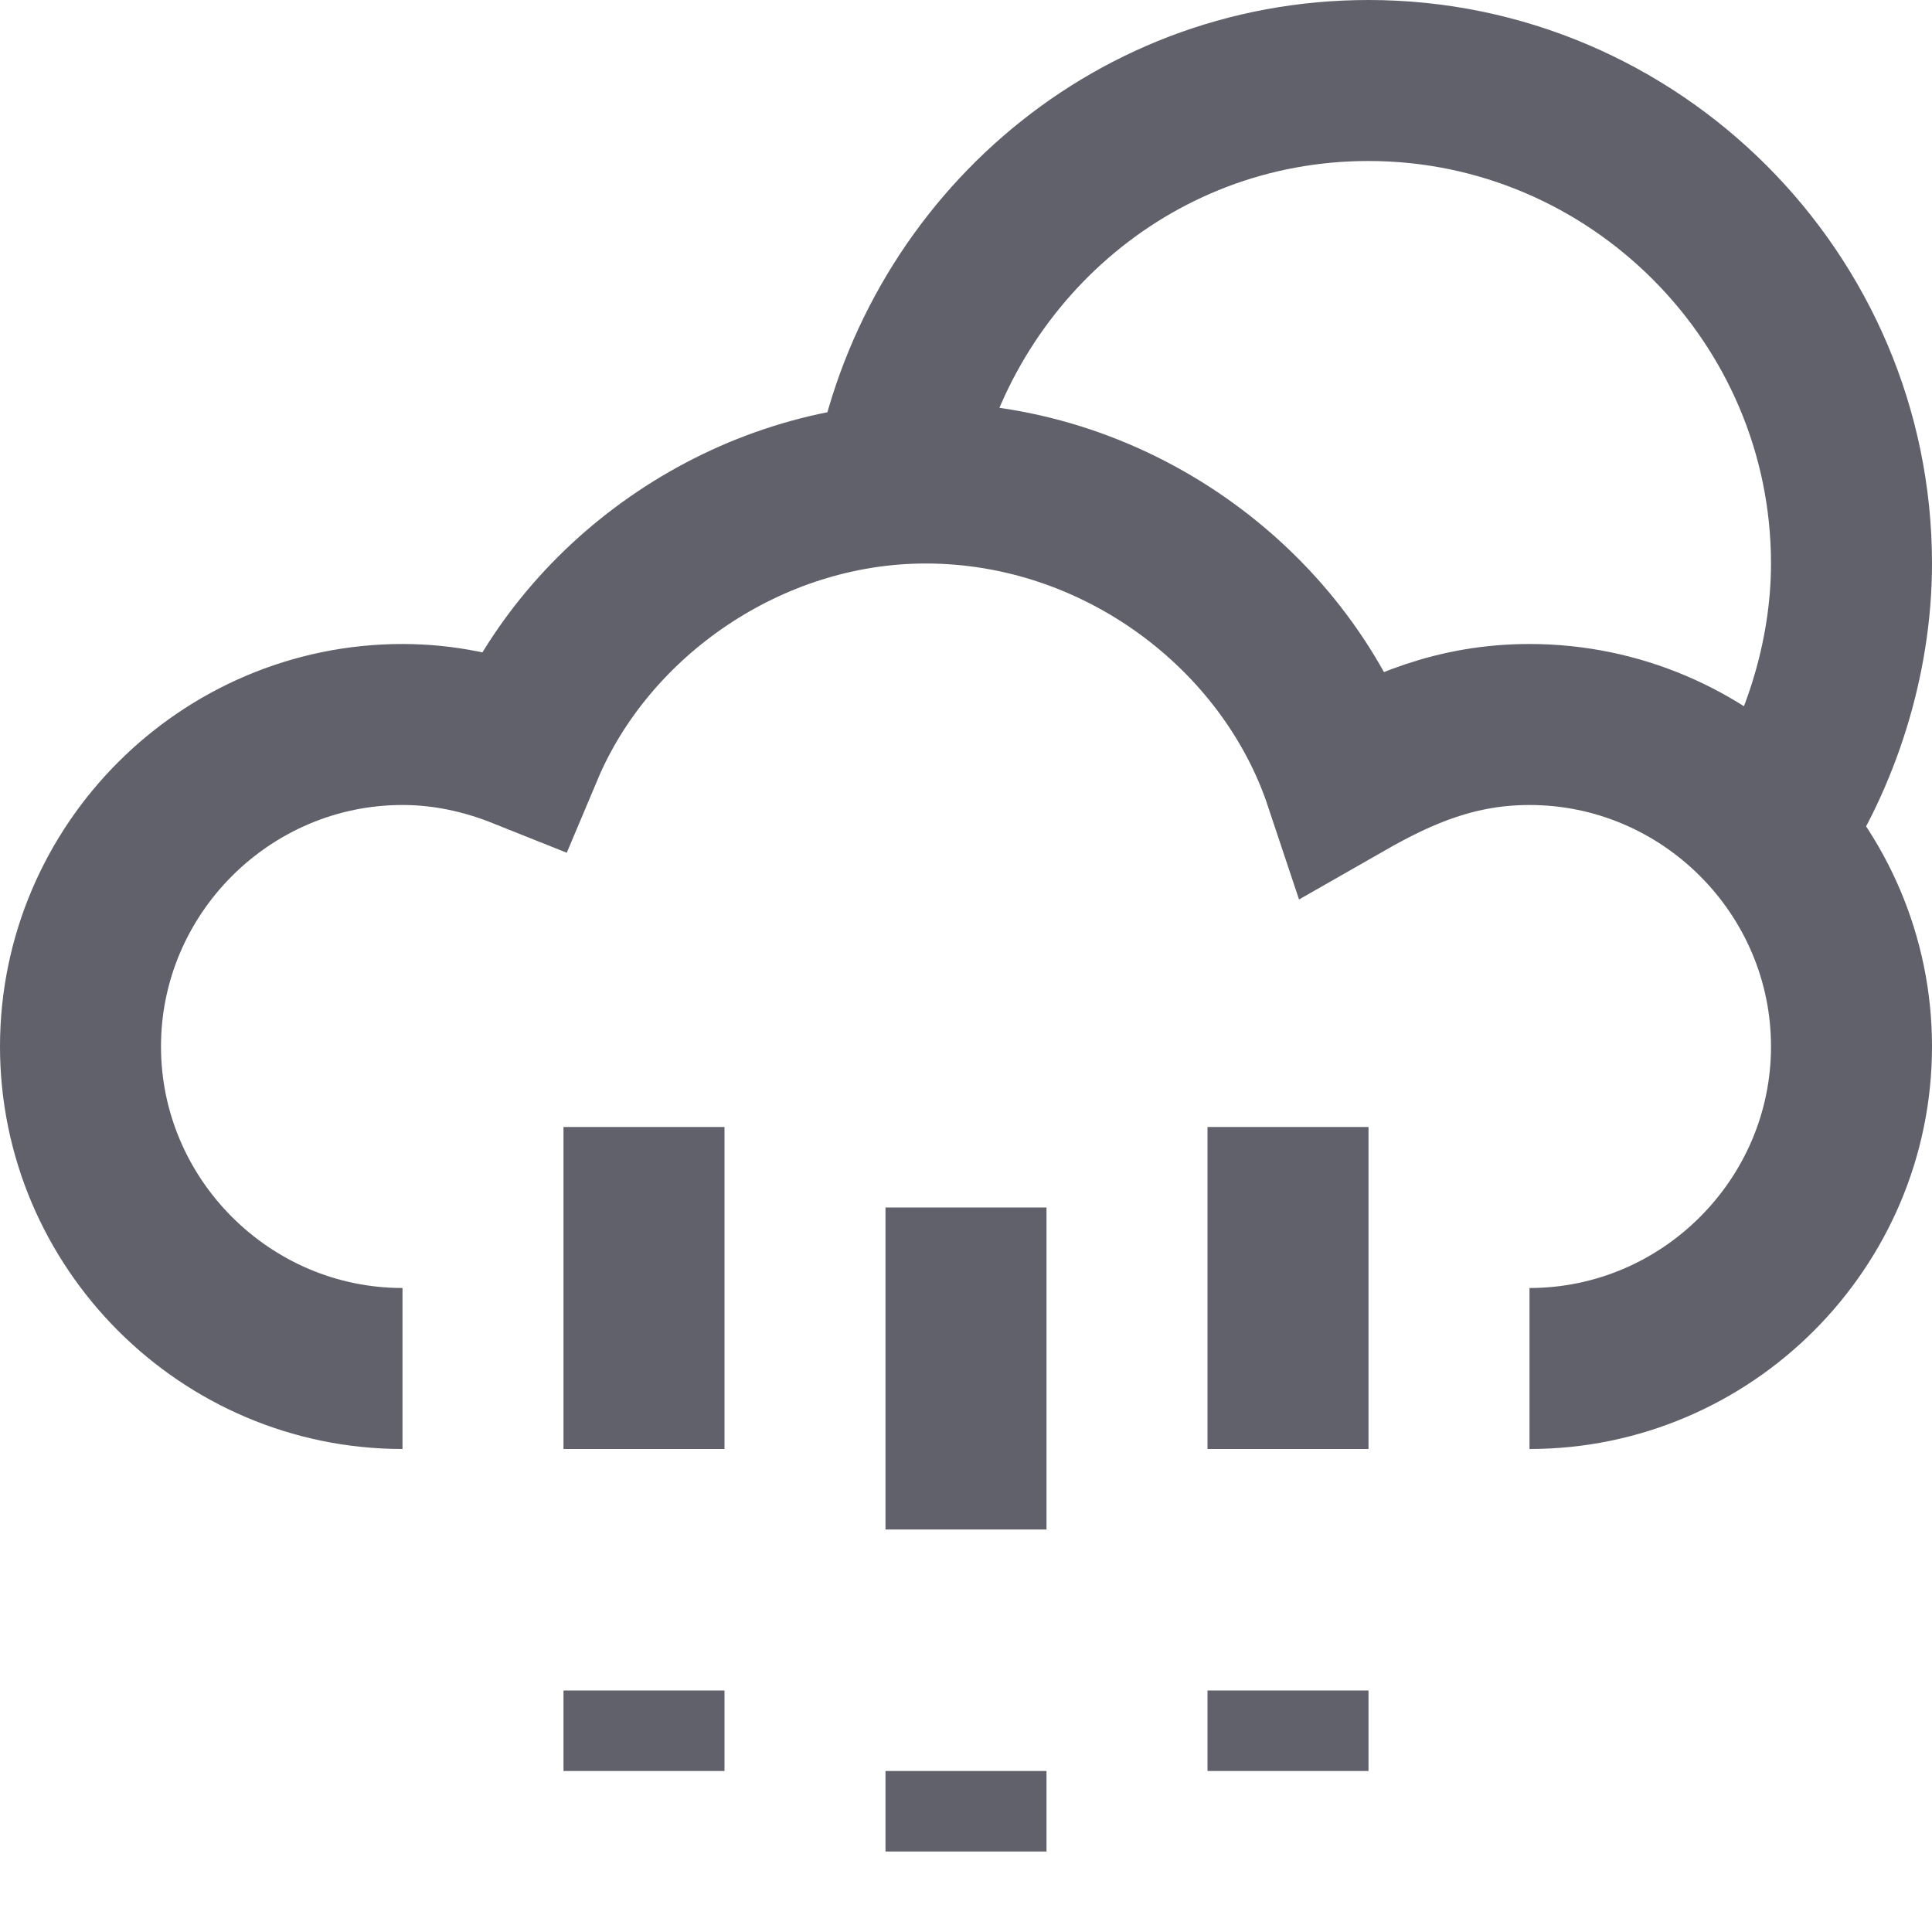 <svg xmlns="http://www.w3.org/2000/svg" height="24" width="24" viewBox="0 0 24 24"><path data-cap="butt" data-color="color-2" fill="none" stroke="#61616b" stroke-width="2" d="M11.1,6C11.6,3.2,14,1,17,1 c3.3,0,6,2.7,6,6c0,1.2-0.4,2.4-1,3.3"></path> <path fill="none" stroke="#61616b" stroke-width="2" d="M5,17c-2.2,0-4-1.8-4-4 c0-2.2,1.8-4,4-4c0.5,0,1,0.1,1.5,0.3C7.3,7.4,9.3,6,11.5,6c2.4,0,4.5,1.6,5.2,3.7C17.4,9.3,18.1,9,19,9c2.2,0,4,1.8,4,4 c0,2.2-1.8,4-4,4"></path> <line data-color="color-2" fill="none" stroke="#61616b" stroke-width="2" x1="12" y1="19" x2="12" y2="15"></line> <line data-color="color-2" fill="none" stroke="#61616b" stroke-width="2" x1="8" y1="18" x2="8" y2="14"></line> <line data-color="color-2" fill="none" stroke="#61616b" stroke-width="2" x1="12" y1="22" x2="12" y2="23"></line> <line data-color="color-2" fill="none" stroke="#61616b" stroke-width="2" x1="8" y1="21" x2="8" y2="22"></line> <line data-color="color-2" fill="none" stroke="#61616b" stroke-width="2" x1="16" y1="18" x2="16" y2="14"></line> <line data-color="color-2" fill="none" stroke="#61616b" stroke-width="2" x1="16" y1="21" x2="16" y2="22"></line></svg>